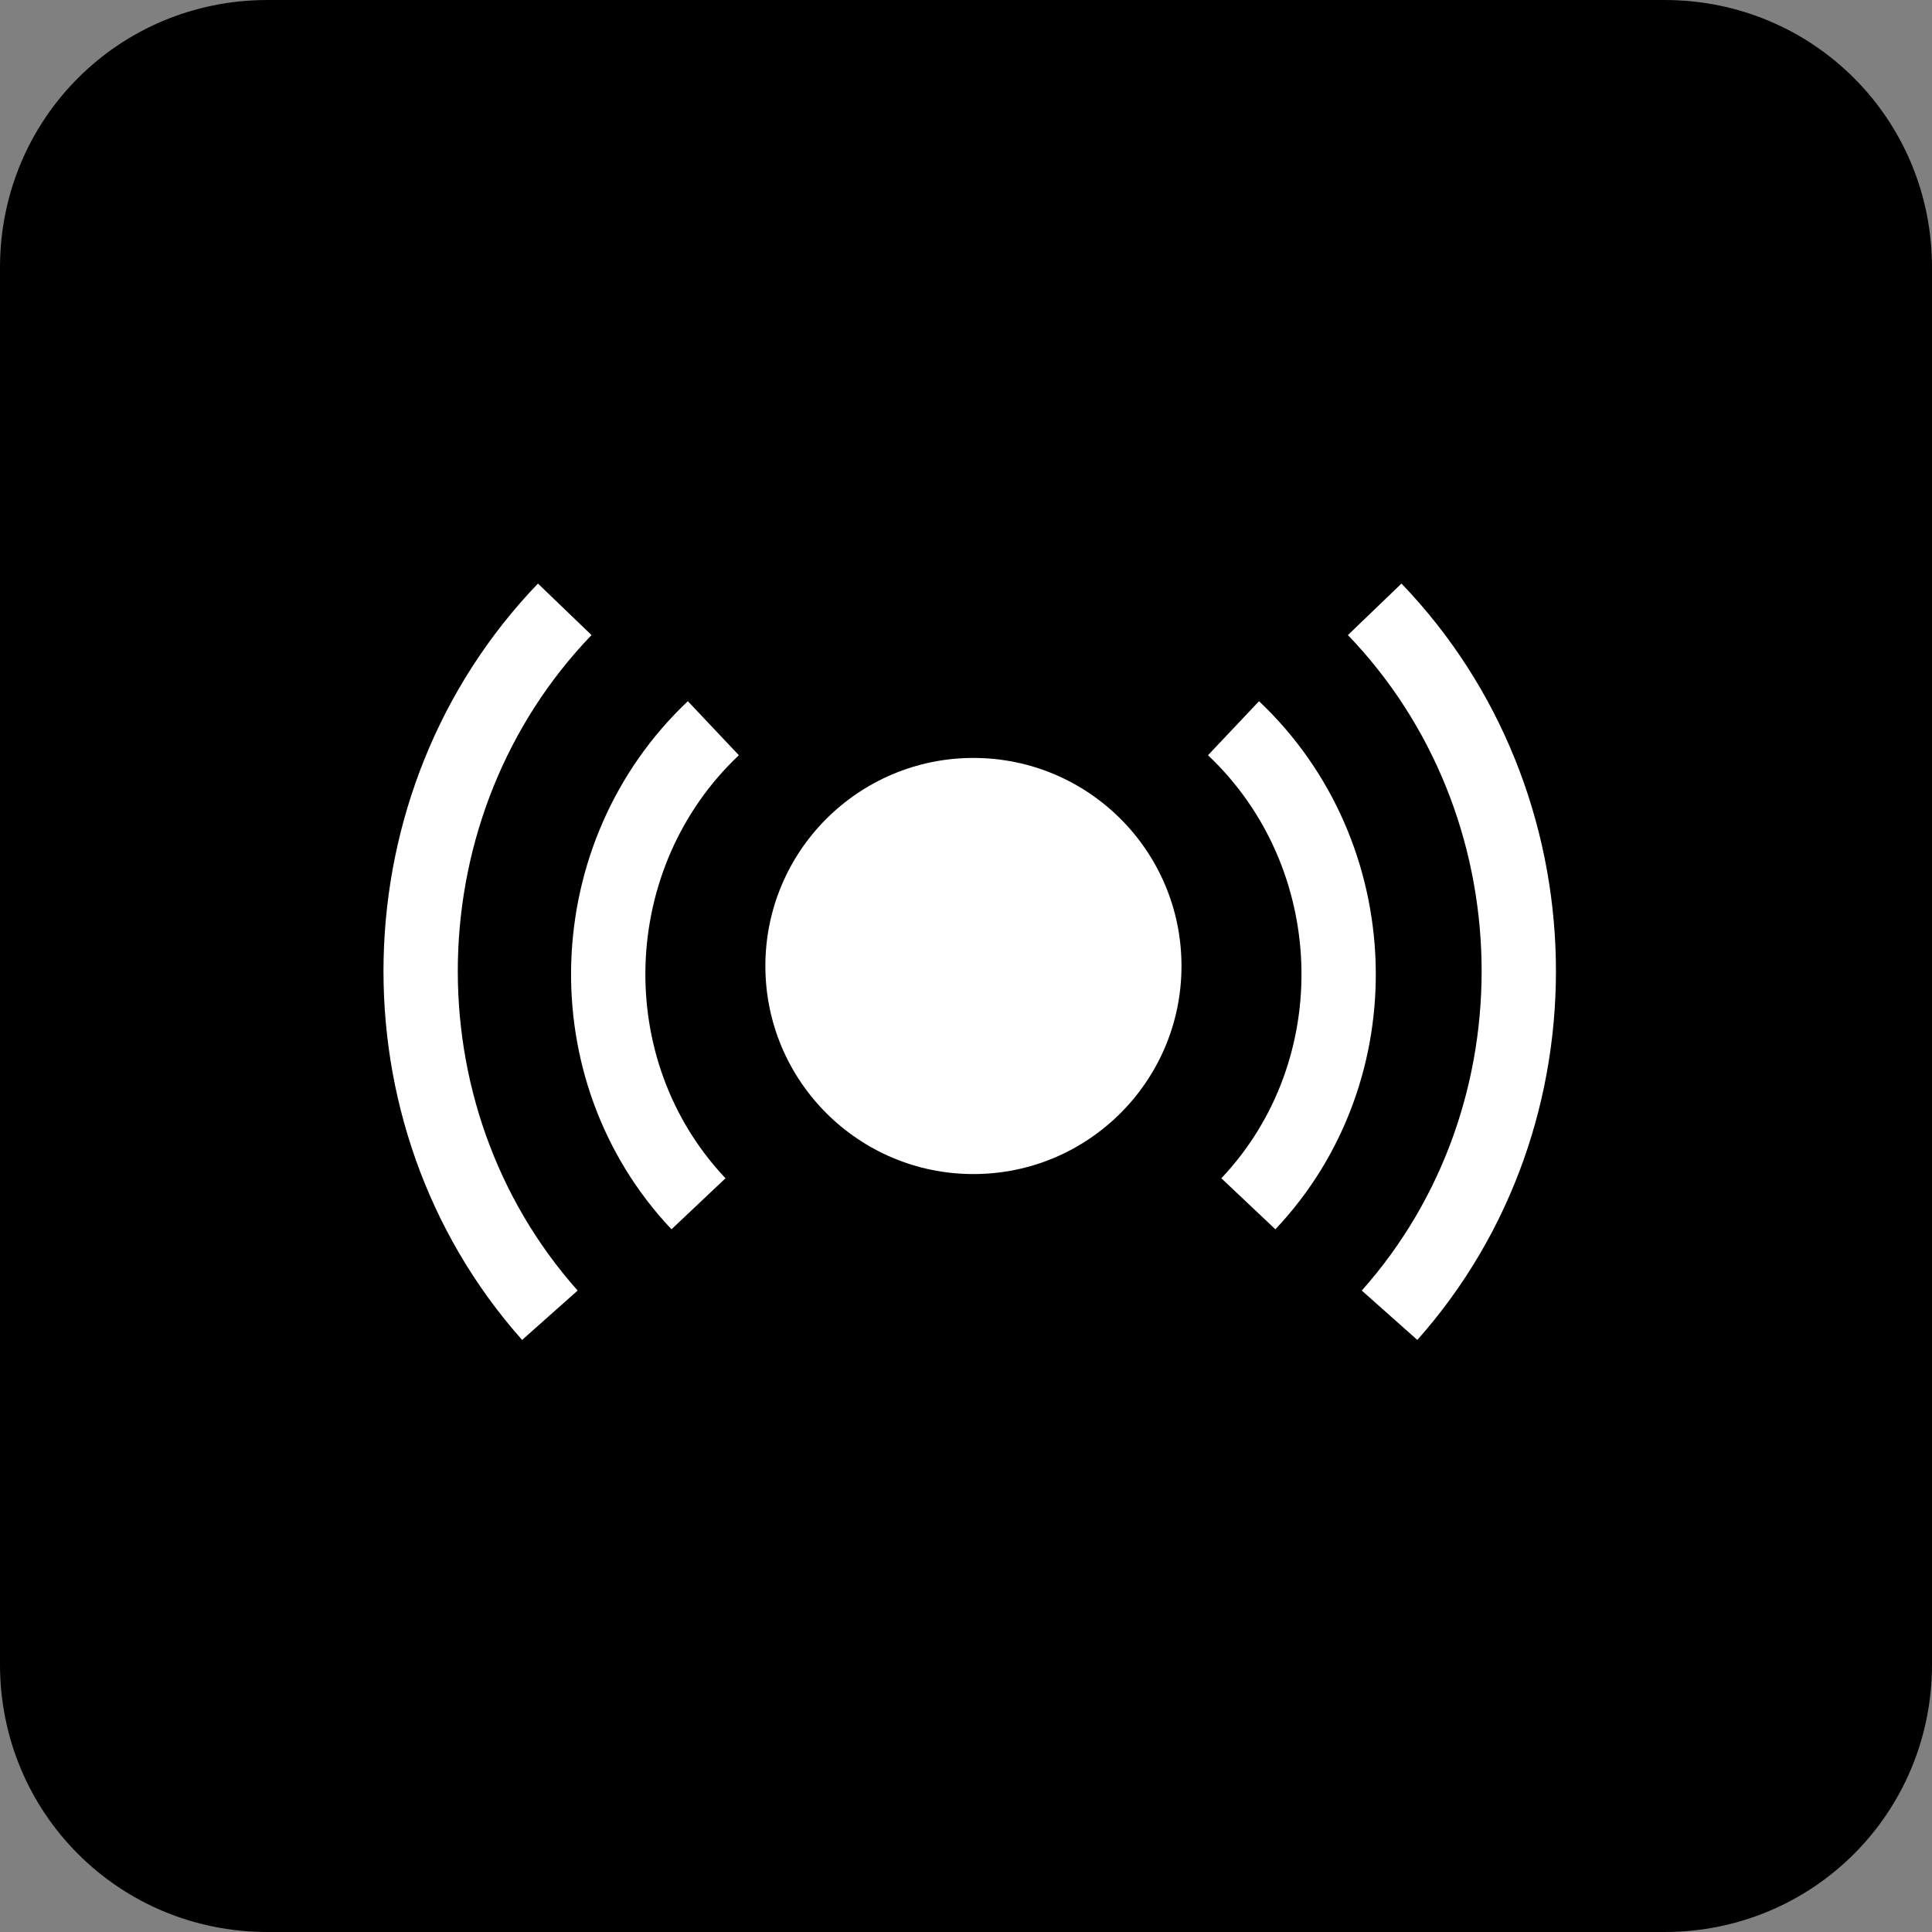 <?xml version="1.0" encoding="utf-8"?>
<!-- Generator: Adobe Illustrator 21.0.0, SVG Export Plug-In . SVG Version: 6.00 Build 0)  -->
<svg version="1.1" id="Icon" xmlns="http://www.w3.org/2000/svg" xmlns:xlink="http://www.w3.org/1999/xlink" x="0px" y="0px"
	 viewBox="0 0 26 26" style="enable-background:new 0 0 26 26;" xml:space="preserve">
<rect x="0" y="0" width="26" height="26" fill="#808080" stroke="none"/>
<style type="text/css">
	.st0{fill:none;stroke:#FFFFFF;stroke-miterlimit:10;}
	.st1{fill:#FFFFFF;}
</style>
<title>1</title>
<path d="M3.6,0h18.8c2,0,3.6,1.6,3.6,3.6c0,0,0,0,0,0v18.8c0,2-1.6,3.6-3.6,3.6c0,0,0,0,0,0H3.6c-2,0-3.6-1.6-3.6-3.6c0,0,0,0,0,0
	V3.6C0,1.6,1.6,0,3.6,0C3.6,0,3.6,0,3.6,0z"/>
<path class="st0" d="M9.6,9.8c-1.8,1.7-1.9,4.6-0.2,6.4c0,0,0,0,0,0"/>
<circle class="st1" cx="13.1" cy="13" r="2.8"/>
<path class="st0" d="M7.6,8.2c-2.5,2.6-2.6,6.8-0.2,9.5"/>
<path class="st0" d="M16.6,9.8c1.8,1.7,1.9,4.6,0.2,6.4c0,0,0,0,0,0"/>
<path class="st0" d="M18.5,8.2c2.5,2.6,2.6,6.8,0.2,9.5"/>
</svg>
